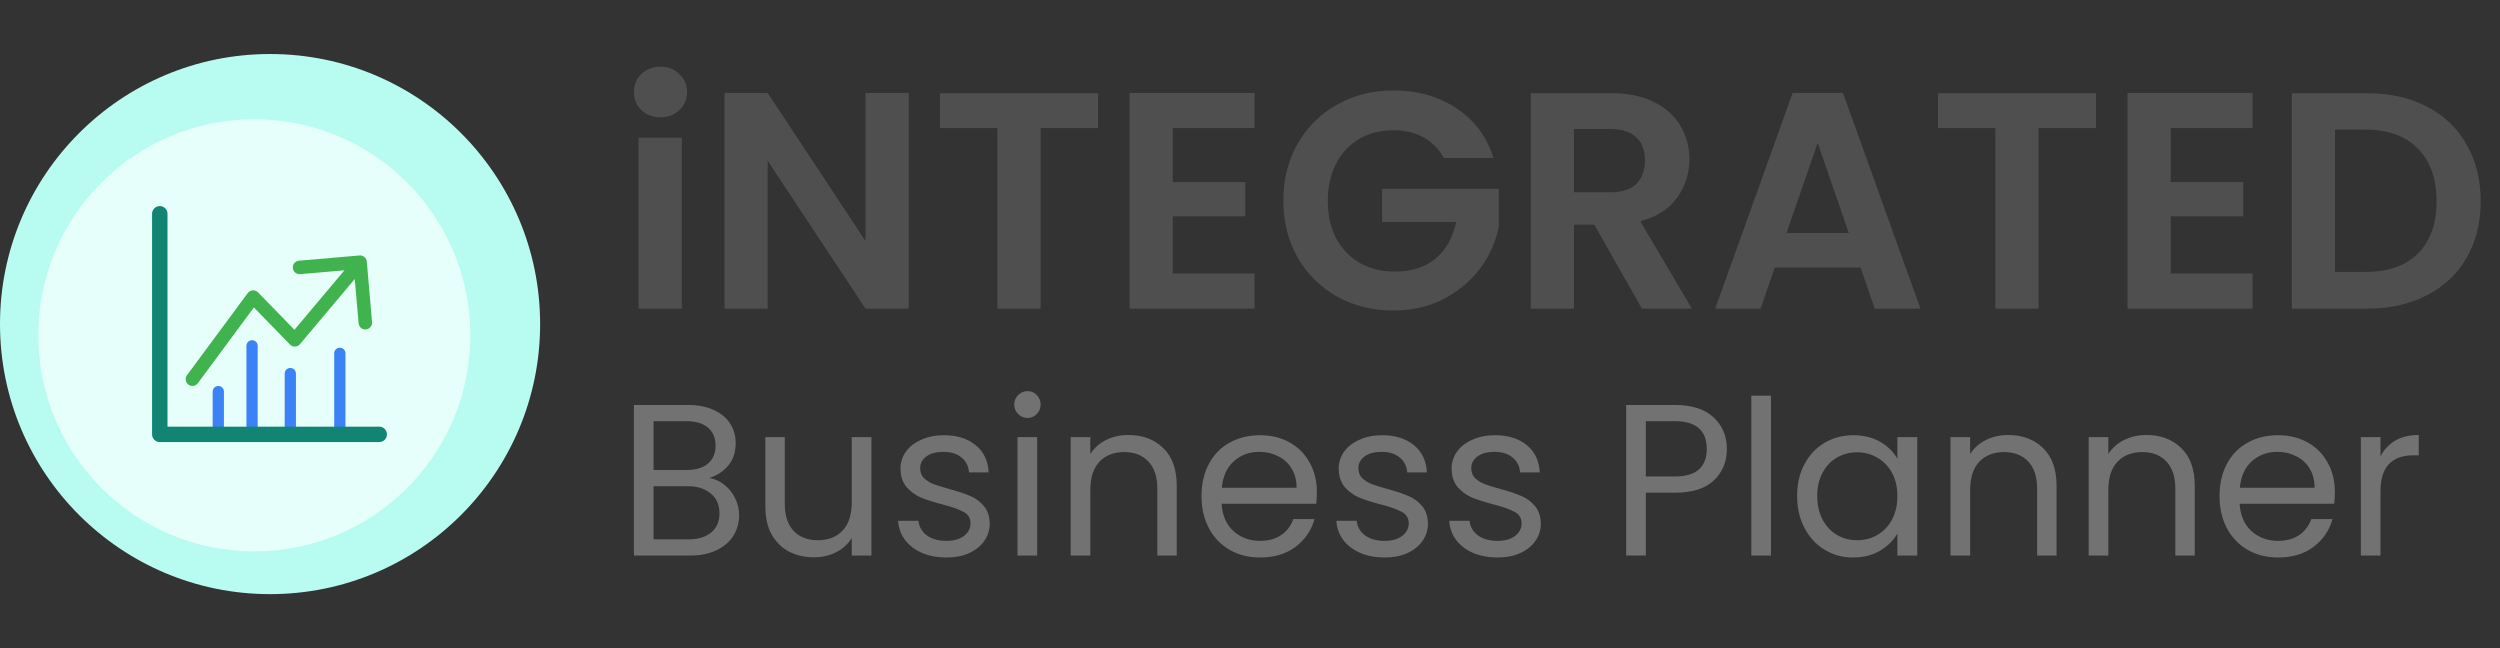 <svg width="162" height="42" viewBox="0 0 162 42" fill="none" xmlns="http://www.w3.org/2000/svg">
<rect x="0" y="0" width="162" height="42" fill="#333333" stroke="none"/>
<g clip-path="url(#clip0_11053_27306)">
<path d="M17.5 38.5C27.165 38.5 35 30.665 35 21C35 11.335 27.165 3.5 17.5 3.5C7.835 3.5 0 11.335 0 21C0 30.665 7.835 38.5 17.5 38.5Z" fill="#B8FBF1"/>
<path d="M16.479 35.729C24.211 35.729 30.479 29.461 30.479 21.729C30.479 13.997 24.211 7.729 16.479 7.729C8.747 7.729 2.479 13.997 2.479 21.729C2.479 29.461 8.747 35.729 16.479 35.729Z" fill="#E6FFFB"/>
<path d="M12.117 24.313C11.973 24.507 12.014 24.781 12.209 24.925C12.403 25.068 12.677 25.027 12.82 24.833L12.117 24.313ZM16.406 19.25L16.72 18.945C16.63 18.853 16.505 18.805 16.377 18.814C16.249 18.822 16.131 18.887 16.055 18.99L16.406 19.25ZM19.104 22.021L18.791 22.326C18.877 22.415 18.997 22.463 19.12 22.458C19.244 22.453 19.36 22.397 19.439 22.302L19.104 22.021ZM23.769 16.952C23.748 16.711 23.536 16.533 23.296 16.554L19.373 16.893C19.132 16.914 18.954 17.126 18.975 17.367C18.995 17.608 19.208 17.786 19.448 17.765L22.935 17.463L23.237 20.95C23.258 21.191 23.47 21.369 23.711 21.348C23.951 21.327 24.13 21.115 24.109 20.875L23.769 16.952ZM12.82 24.833L16.758 19.51L16.055 18.99L12.117 24.313L12.82 24.833ZM16.093 19.555L18.791 22.326L19.418 21.716L16.72 18.945L16.093 19.555ZM19.439 22.302L23.668 17.271L22.998 16.708L18.769 21.739L19.439 22.302Z" fill="#41B34E"/>
<path d="M16.698 22.41C16.698 22.208 16.535 22.045 16.333 22.045C16.132 22.045 15.969 22.208 15.969 22.41H16.698ZM15.969 27.733V28.097H16.698V27.733H15.969ZM15.969 22.41V27.733H16.698V22.41H15.969Z" fill="#3B82F6"/>
<path d="M22.385 22.896C22.385 22.694 22.222 22.531 22.021 22.531C21.819 22.531 21.656 22.694 21.656 22.896H22.385ZM21.656 27.417V27.781H22.385V27.417H21.656ZM21.656 22.896V27.417H22.385V22.896H21.656Z" fill="#3B82F6"/>
<path d="M19.177 24.208C19.177 24.007 19.014 23.844 18.812 23.844C18.611 23.844 18.448 24.007 18.448 24.208H19.177ZM18.448 27.417V27.781H19.177V27.417H18.448ZM18.448 24.208V27.417H19.177V24.208H18.448Z" fill="#3B82F6"/>
<path d="M14.51 25.375C14.51 25.174 14.347 25.01 14.146 25.01C13.944 25.01 13.781 25.174 13.781 25.375H14.51ZM13.781 27.417V27.781H14.51V27.417H13.781ZM13.781 25.375V27.417H14.51V25.375H13.781Z" fill="#3B82F6"/>
<path d="M10.354 13.854V28.146H24.573" stroke="#128474" stroke-linecap="round" stroke-linejoin="round"/>
</g>
<path d="M42.8 7.6C42.307 7.6 41.893 7.447 41.56 7.14C41.24 6.82 41.08 6.427 41.08 5.96C41.08 5.493 41.24 5.107 41.56 4.8C41.893 4.48 42.307 4.32 42.8 4.32C43.293 4.32 43.7 4.48 44.02 4.8C44.353 5.107 44.52 5.493 44.52 5.96C44.52 6.427 44.353 6.82 44.02 7.14C43.7 7.447 43.293 7.6 42.8 7.6ZM44.18 8.92V20H41.38V8.92H44.18ZM58.886 20H56.086L49.746 10.42V20H46.946V6.02H49.746L56.086 15.62V6.02H58.886V20ZM71.153 6.04V8.3H67.433V20H64.633V8.3H60.913V6.04H71.153ZM75.996 8.3V11.8H80.696V14.02H75.996V17.72H81.296V20H73.196V6.02H81.296V8.3H75.996ZM93.561 10.24C93.241 9.653 92.801 9.207 92.241 8.9C91.681 8.593 91.028 8.44 90.281 8.44C89.454 8.44 88.721 8.627 88.081 9C87.441 9.373 86.941 9.907 86.581 10.6C86.221 11.293 86.041 12.093 86.041 13C86.041 13.933 86.221 14.747 86.581 15.44C86.954 16.133 87.468 16.667 88.121 17.04C88.774 17.413 89.534 17.6 90.401 17.6C91.468 17.6 92.341 17.32 93.021 16.76C93.701 16.187 94.148 15.393 94.361 14.38H89.561V12.24H97.121V14.68C96.934 15.653 96.534 16.553 95.921 17.38C95.308 18.207 94.514 18.873 93.541 19.38C92.581 19.873 91.501 20.12 90.301 20.12C88.954 20.12 87.734 19.82 86.641 19.22C85.561 18.607 84.708 17.76 84.081 16.68C83.468 15.6 83.161 14.373 83.161 13C83.161 11.627 83.468 10.4 84.081 9.32C84.708 8.227 85.561 7.38 86.641 6.78C87.734 6.167 88.948 5.86 90.281 5.86C91.854 5.86 93.221 6.247 94.381 7.02C95.541 7.78 96.341 8.853 96.781 10.24H93.561ZM106.393 20L103.313 14.56H101.993V20H99.192V6.04H104.433C105.513 6.04 106.433 6.233 107.193 6.62C107.953 6.993 108.519 7.507 108.893 8.16C109.279 8.8 109.473 9.52 109.473 10.32C109.473 11.24 109.206 12.073 108.673 12.82C108.139 13.553 107.346 14.06 106.293 14.34L109.633 20H106.393ZM101.993 12.46H104.333C105.093 12.46 105.659 12.28 106.033 11.92C106.406 11.547 106.593 11.033 106.593 10.38C106.593 9.74 106.406 9.247 106.033 8.9C105.659 8.54 105.093 8.36 104.333 8.36H101.993V12.46ZM120.565 17.34H115.005L114.085 20H111.145L116.165 6.02H119.425L124.445 20H121.485L120.565 17.34ZM119.805 15.1L117.785 9.26L115.765 15.1H119.805ZM135.821 6.04V8.3H132.101V20H129.301V8.3H125.581V6.04H135.821ZM140.664 8.3V11.8H145.364V14.02H140.664V17.72H145.964V20H137.864V6.02H145.964V8.3H140.664ZM153.389 6.04C154.856 6.04 156.142 6.327 157.249 6.9C158.369 7.473 159.229 8.293 159.829 9.36C160.442 10.413 160.749 11.64 160.749 13.04C160.749 14.44 160.442 15.667 159.829 16.72C159.229 17.76 158.369 18.567 157.249 19.14C156.142 19.713 154.856 20 153.389 20H148.509V6.04H153.389ZM153.289 17.62C154.756 17.62 155.889 17.22 156.689 16.42C157.489 15.62 157.889 14.493 157.889 13.04C157.889 11.587 157.489 10.453 156.689 9.64C155.889 8.813 154.756 8.4 153.289 8.4H151.309V17.62H153.289Z" fill="#4F4F4F"/>
<path d="M45.964 30.974C46.319 31.03 46.641 31.175 46.93 31.408C47.229 31.641 47.462 31.931 47.63 32.276C47.807 32.621 47.896 32.99 47.896 33.382C47.896 33.877 47.77 34.325 47.518 34.726C47.266 35.118 46.897 35.431 46.412 35.664C45.936 35.888 45.371 36 44.718 36H41.078V26.242H44.578C45.241 26.242 45.805 26.354 46.272 26.578C46.739 26.793 47.089 27.087 47.322 27.46C47.555 27.833 47.672 28.253 47.672 28.72C47.672 29.299 47.513 29.779 47.196 30.162C46.888 30.535 46.477 30.806 45.964 30.974ZM42.352 30.456H44.494C45.091 30.456 45.553 30.316 45.88 30.036C46.207 29.756 46.37 29.369 46.37 28.874C46.37 28.379 46.207 27.992 45.88 27.712C45.553 27.432 45.082 27.292 44.466 27.292H42.352V30.456ZM44.606 34.95C45.241 34.95 45.735 34.801 46.09 34.502C46.445 34.203 46.622 33.788 46.622 33.256C46.622 32.715 46.435 32.29 46.062 31.982C45.689 31.665 45.189 31.506 44.564 31.506H42.352V34.95H44.606ZM56.468 28.328V36H55.194V34.866C54.951 35.258 54.611 35.566 54.172 35.79C53.743 36.005 53.267 36.112 52.744 36.112C52.147 36.112 51.61 35.991 51.134 35.748C50.658 35.496 50.28 35.123 50 34.628C49.729 34.133 49.594 33.531 49.594 32.822V28.328H50.854V32.654C50.854 33.41 51.045 33.993 51.428 34.404C51.811 34.805 52.333 35.006 52.996 35.006C53.677 35.006 54.214 34.796 54.606 34.376C54.998 33.956 55.194 33.345 55.194 32.542V28.328H56.468ZM61.335 36.126C60.747 36.126 60.22 36.028 59.753 35.832C59.286 35.627 58.918 35.347 58.647 34.992C58.376 34.628 58.227 34.213 58.199 33.746H59.515C59.552 34.129 59.73 34.441 60.047 34.684C60.374 34.927 60.798 35.048 61.321 35.048C61.806 35.048 62.189 34.941 62.469 34.726C62.749 34.511 62.889 34.241 62.889 33.914C62.889 33.578 62.74 33.331 62.441 33.172C62.142 33.004 61.68 32.841 61.055 32.682C60.486 32.533 60.019 32.383 59.655 32.234C59.3 32.075 58.992 31.847 58.731 31.548C58.479 31.24 58.353 30.839 58.353 30.344C58.353 29.952 58.47 29.593 58.703 29.266C58.936 28.939 59.268 28.683 59.697 28.496C60.126 28.3 60.616 28.202 61.167 28.202C62.016 28.202 62.702 28.417 63.225 28.846C63.748 29.275 64.028 29.863 64.065 30.61H62.791C62.763 30.209 62.6 29.887 62.301 29.644C62.012 29.401 61.62 29.28 61.125 29.28C60.668 29.28 60.304 29.378 60.033 29.574C59.762 29.77 59.627 30.027 59.627 30.344C59.627 30.596 59.706 30.806 59.865 30.974C60.033 31.133 60.238 31.263 60.481 31.366C60.733 31.459 61.078 31.567 61.517 31.688C62.068 31.837 62.516 31.987 62.861 32.136C63.206 32.276 63.5 32.491 63.743 32.78C63.995 33.069 64.126 33.447 64.135 33.914C64.135 34.334 64.018 34.712 63.785 35.048C63.552 35.384 63.22 35.65 62.791 35.846C62.371 36.033 61.886 36.126 61.335 36.126ZM66.591 27.082C66.349 27.082 66.144 26.998 65.975 26.83C65.808 26.662 65.724 26.457 65.724 26.214C65.724 25.971 65.808 25.766 65.975 25.598C66.144 25.43 66.349 25.346 66.591 25.346C66.825 25.346 67.021 25.43 67.18 25.598C67.347 25.766 67.431 25.971 67.431 26.214C67.431 26.457 67.347 26.662 67.18 26.83C67.021 26.998 66.825 27.082 66.591 27.082ZM67.207 28.328V36H65.933V28.328H67.207ZM73.117 28.188C74.05 28.188 74.806 28.473 75.385 29.042C75.963 29.602 76.253 30.414 76.253 31.478V36H74.993V31.66C74.993 30.895 74.801 30.311 74.419 29.91C74.036 29.499 73.513 29.294 72.851 29.294C72.179 29.294 71.642 29.504 71.241 29.924C70.849 30.344 70.653 30.955 70.653 31.758V36H69.379V28.328H70.653V29.42C70.905 29.028 71.245 28.725 71.675 28.51C72.113 28.295 72.594 28.188 73.117 28.188ZM85.334 31.87C85.334 32.113 85.32 32.369 85.292 32.64H79.16C79.207 33.396 79.463 33.989 79.93 34.418C80.406 34.838 80.98 35.048 81.652 35.048C82.203 35.048 82.66 34.922 83.024 34.67C83.397 34.409 83.659 34.063 83.808 33.634H85.18C84.975 34.371 84.564 34.973 83.948 35.44C83.332 35.897 82.567 36.126 81.652 36.126C80.924 36.126 80.27 35.963 79.692 35.636C79.123 35.309 78.674 34.847 78.348 34.25C78.021 33.643 77.858 32.943 77.858 32.15C77.858 31.357 78.016 30.661 78.334 30.064C78.651 29.467 79.094 29.009 79.664 28.692C80.243 28.365 80.905 28.202 81.652 28.202C82.38 28.202 83.024 28.361 83.584 28.678C84.144 28.995 84.573 29.434 84.872 29.994C85.18 30.545 85.334 31.17 85.334 31.87ZM84.018 31.604C84.018 31.119 83.91 30.703 83.696 30.358C83.481 30.003 83.187 29.737 82.814 29.56C82.45 29.373 82.044 29.28 81.596 29.28C80.952 29.28 80.401 29.485 79.944 29.896C79.496 30.307 79.239 30.876 79.174 31.604H84.018ZM89.731 36.126C89.144 36.126 88.616 36.028 88.15 35.832C87.683 35.627 87.314 35.347 87.043 34.992C86.773 34.628 86.624 34.213 86.596 33.746H87.912C87.949 34.129 88.126 34.441 88.444 34.684C88.77 34.927 89.195 35.048 89.718 35.048C90.203 35.048 90.585 34.941 90.865 34.726C91.145 34.511 91.285 34.241 91.285 33.914C91.285 33.578 91.136 33.331 90.838 33.172C90.539 33.004 90.077 32.841 89.451 32.682C88.882 32.533 88.415 32.383 88.052 32.234C87.697 32.075 87.389 31.847 87.127 31.548C86.876 31.24 86.749 30.839 86.749 30.344C86.749 29.952 86.866 29.593 87.1 29.266C87.333 28.939 87.664 28.683 88.094 28.496C88.523 28.3 89.013 28.202 89.564 28.202C90.413 28.202 91.099 28.417 91.621 28.846C92.144 29.275 92.424 29.863 92.462 30.61H91.188C91.159 30.209 90.996 29.887 90.698 29.644C90.408 29.401 90.016 29.28 89.522 29.28C89.064 29.28 88.7 29.378 88.43 29.574C88.159 29.77 88.023 30.027 88.023 30.344C88.023 30.596 88.103 30.806 88.261 30.974C88.43 31.133 88.635 31.263 88.877 31.366C89.129 31.459 89.475 31.567 89.913 31.688C90.464 31.837 90.912 31.987 91.257 32.136C91.603 32.276 91.897 32.491 92.139 32.78C92.391 33.069 92.522 33.447 92.531 33.914C92.531 34.334 92.415 34.712 92.181 35.048C91.948 35.384 91.617 35.65 91.188 35.846C90.767 36.033 90.282 36.126 89.731 36.126ZM97.046 36.126C96.458 36.126 95.931 36.028 95.464 35.832C94.997 35.627 94.629 35.347 94.358 34.992C94.087 34.628 93.938 34.213 93.91 33.746H95.226C95.263 34.129 95.441 34.441 95.758 34.684C96.085 34.927 96.509 35.048 97.032 35.048C97.517 35.048 97.9 34.941 98.18 34.726C98.46 34.511 98.6 34.241 98.6 33.914C98.6 33.578 98.451 33.331 98.152 33.172C97.853 33.004 97.391 32.841 96.766 32.682C96.197 32.533 95.73 32.383 95.366 32.234C95.011 32.075 94.703 31.847 94.442 31.548C94.19 31.24 94.064 30.839 94.064 30.344C94.064 29.952 94.181 29.593 94.414 29.266C94.647 28.939 94.979 28.683 95.408 28.496C95.837 28.3 96.327 28.202 96.878 28.202C97.727 28.202 98.413 28.417 98.936 28.846C99.459 29.275 99.739 29.863 99.776 30.61H98.502C98.474 30.209 98.311 29.887 98.012 29.644C97.723 29.401 97.331 29.28 96.836 29.28C96.379 29.28 96.015 29.378 95.744 29.574C95.473 29.77 95.338 30.027 95.338 30.344C95.338 30.596 95.417 30.806 95.576 30.974C95.744 31.133 95.949 31.263 96.192 31.366C96.444 31.459 96.789 31.567 97.228 31.688C97.779 31.837 98.227 31.987 98.572 32.136C98.917 32.276 99.211 32.491 99.454 32.78C99.706 33.069 99.837 33.447 99.846 33.914C99.846 34.334 99.729 34.712 99.496 35.048C99.263 35.384 98.931 35.65 98.502 35.846C98.082 36.033 97.597 36.126 97.046 36.126ZM111.901 29.098C111.901 29.91 111.621 30.587 111.061 31.128C110.51 31.66 109.665 31.926 108.527 31.926H106.651V36H105.377V26.242H108.527C109.628 26.242 110.463 26.508 111.033 27.04C111.611 27.572 111.901 28.258 111.901 29.098ZM108.527 30.876C109.236 30.876 109.759 30.722 110.095 30.414C110.431 30.106 110.599 29.667 110.599 29.098C110.599 27.894 109.908 27.292 108.527 27.292H106.651V30.876H108.527ZM114.758 25.64V36H113.484V25.64H114.758ZM116.454 32.136C116.454 31.352 116.612 30.666 116.93 30.078C117.247 29.481 117.681 29.019 118.232 28.692C118.792 28.365 119.412 28.202 120.094 28.202C120.766 28.202 121.349 28.347 121.844 28.636C122.338 28.925 122.707 29.289 122.95 29.728V28.328H124.238V36H122.95V34.572C122.698 35.02 122.32 35.393 121.816 35.692C121.321 35.981 120.742 36.126 120.08 36.126C119.398 36.126 118.782 35.958 118.232 35.622C117.681 35.286 117.247 34.815 116.93 34.208C116.612 33.601 116.454 32.911 116.454 32.136ZM122.95 32.15C122.95 31.571 122.833 31.067 122.6 30.638C122.366 30.209 122.049 29.882 121.648 29.658C121.256 29.425 120.822 29.308 120.346 29.308C119.87 29.308 119.436 29.42 119.044 29.644C118.652 29.868 118.339 30.195 118.106 30.624C117.872 31.053 117.756 31.557 117.756 32.136C117.756 32.724 117.872 33.237 118.106 33.676C118.339 34.105 118.652 34.437 119.044 34.67C119.436 34.894 119.87 35.006 120.346 35.006C120.822 35.006 121.256 34.894 121.648 34.67C122.049 34.437 122.366 34.105 122.6 33.676C122.833 33.237 122.95 32.729 122.95 32.15ZM130.129 28.188C131.062 28.188 131.818 28.473 132.397 29.042C132.975 29.602 133.265 30.414 133.265 31.478V36H132.005V31.66C132.005 30.895 131.813 30.311 131.431 29.91C131.048 29.499 130.525 29.294 129.863 29.294C129.191 29.294 128.654 29.504 128.253 29.924C127.861 30.344 127.665 30.955 127.665 31.758V36H126.391V28.328H127.665V29.42C127.917 29.028 128.257 28.725 128.687 28.51C129.125 28.295 129.606 28.188 130.129 28.188ZM139.084 28.188C140.017 28.188 140.773 28.473 141.352 29.042C141.93 29.602 142.22 30.414 142.22 31.478V36H140.96V31.66C140.96 30.895 140.768 30.311 140.386 29.91C140.003 29.499 139.48 29.294 138.818 29.294C138.146 29.294 137.609 29.504 137.208 29.924C136.816 30.344 136.62 30.955 136.62 31.758V36H135.346V28.328H136.62V29.42C136.872 29.028 137.212 28.725 137.642 28.51C138.08 28.295 138.561 28.188 139.084 28.188ZM151.301 31.87C151.301 32.113 151.287 32.369 151.259 32.64H145.127C145.173 33.396 145.43 33.989 145.897 34.418C146.373 34.838 146.947 35.048 147.619 35.048C148.169 35.048 148.627 34.922 148.991 34.67C149.364 34.409 149.625 34.063 149.775 33.634H151.147C150.941 34.371 150.531 34.973 149.915 35.44C149.299 35.897 148.533 36.126 147.619 36.126C146.891 36.126 146.237 35.963 145.659 35.636C145.089 35.309 144.641 34.847 144.315 34.25C143.988 33.643 143.825 32.943 143.825 32.15C143.825 31.357 143.983 30.661 144.301 30.064C144.618 29.467 145.061 29.009 145.631 28.692C146.209 28.365 146.872 28.202 147.619 28.202C148.347 28.202 148.991 28.361 149.551 28.678C150.111 28.995 150.54 29.434 150.839 29.994C151.147 30.545 151.301 31.17 151.301 31.87ZM149.985 31.604C149.985 31.119 149.877 30.703 149.663 30.358C149.448 30.003 149.154 29.737 148.781 29.56C148.417 29.373 148.011 29.28 147.563 29.28C146.919 29.28 146.368 29.485 145.911 29.896C145.463 30.307 145.206 30.876 145.141 31.604H149.985ZM154.256 29.574C154.48 29.135 154.798 28.795 155.208 28.552C155.628 28.309 156.137 28.188 156.734 28.188V29.504H156.398C154.97 29.504 154.256 30.279 154.256 31.828V36H152.982V28.328H154.256V29.574Z" fill="#727272"/>
<defs>
<clipPath id="clip0_11053_27306">
<rect width="35" height="35" fill="white" transform="translate(0 3.5)"/>
</clipPath>
</defs>
</svg>
